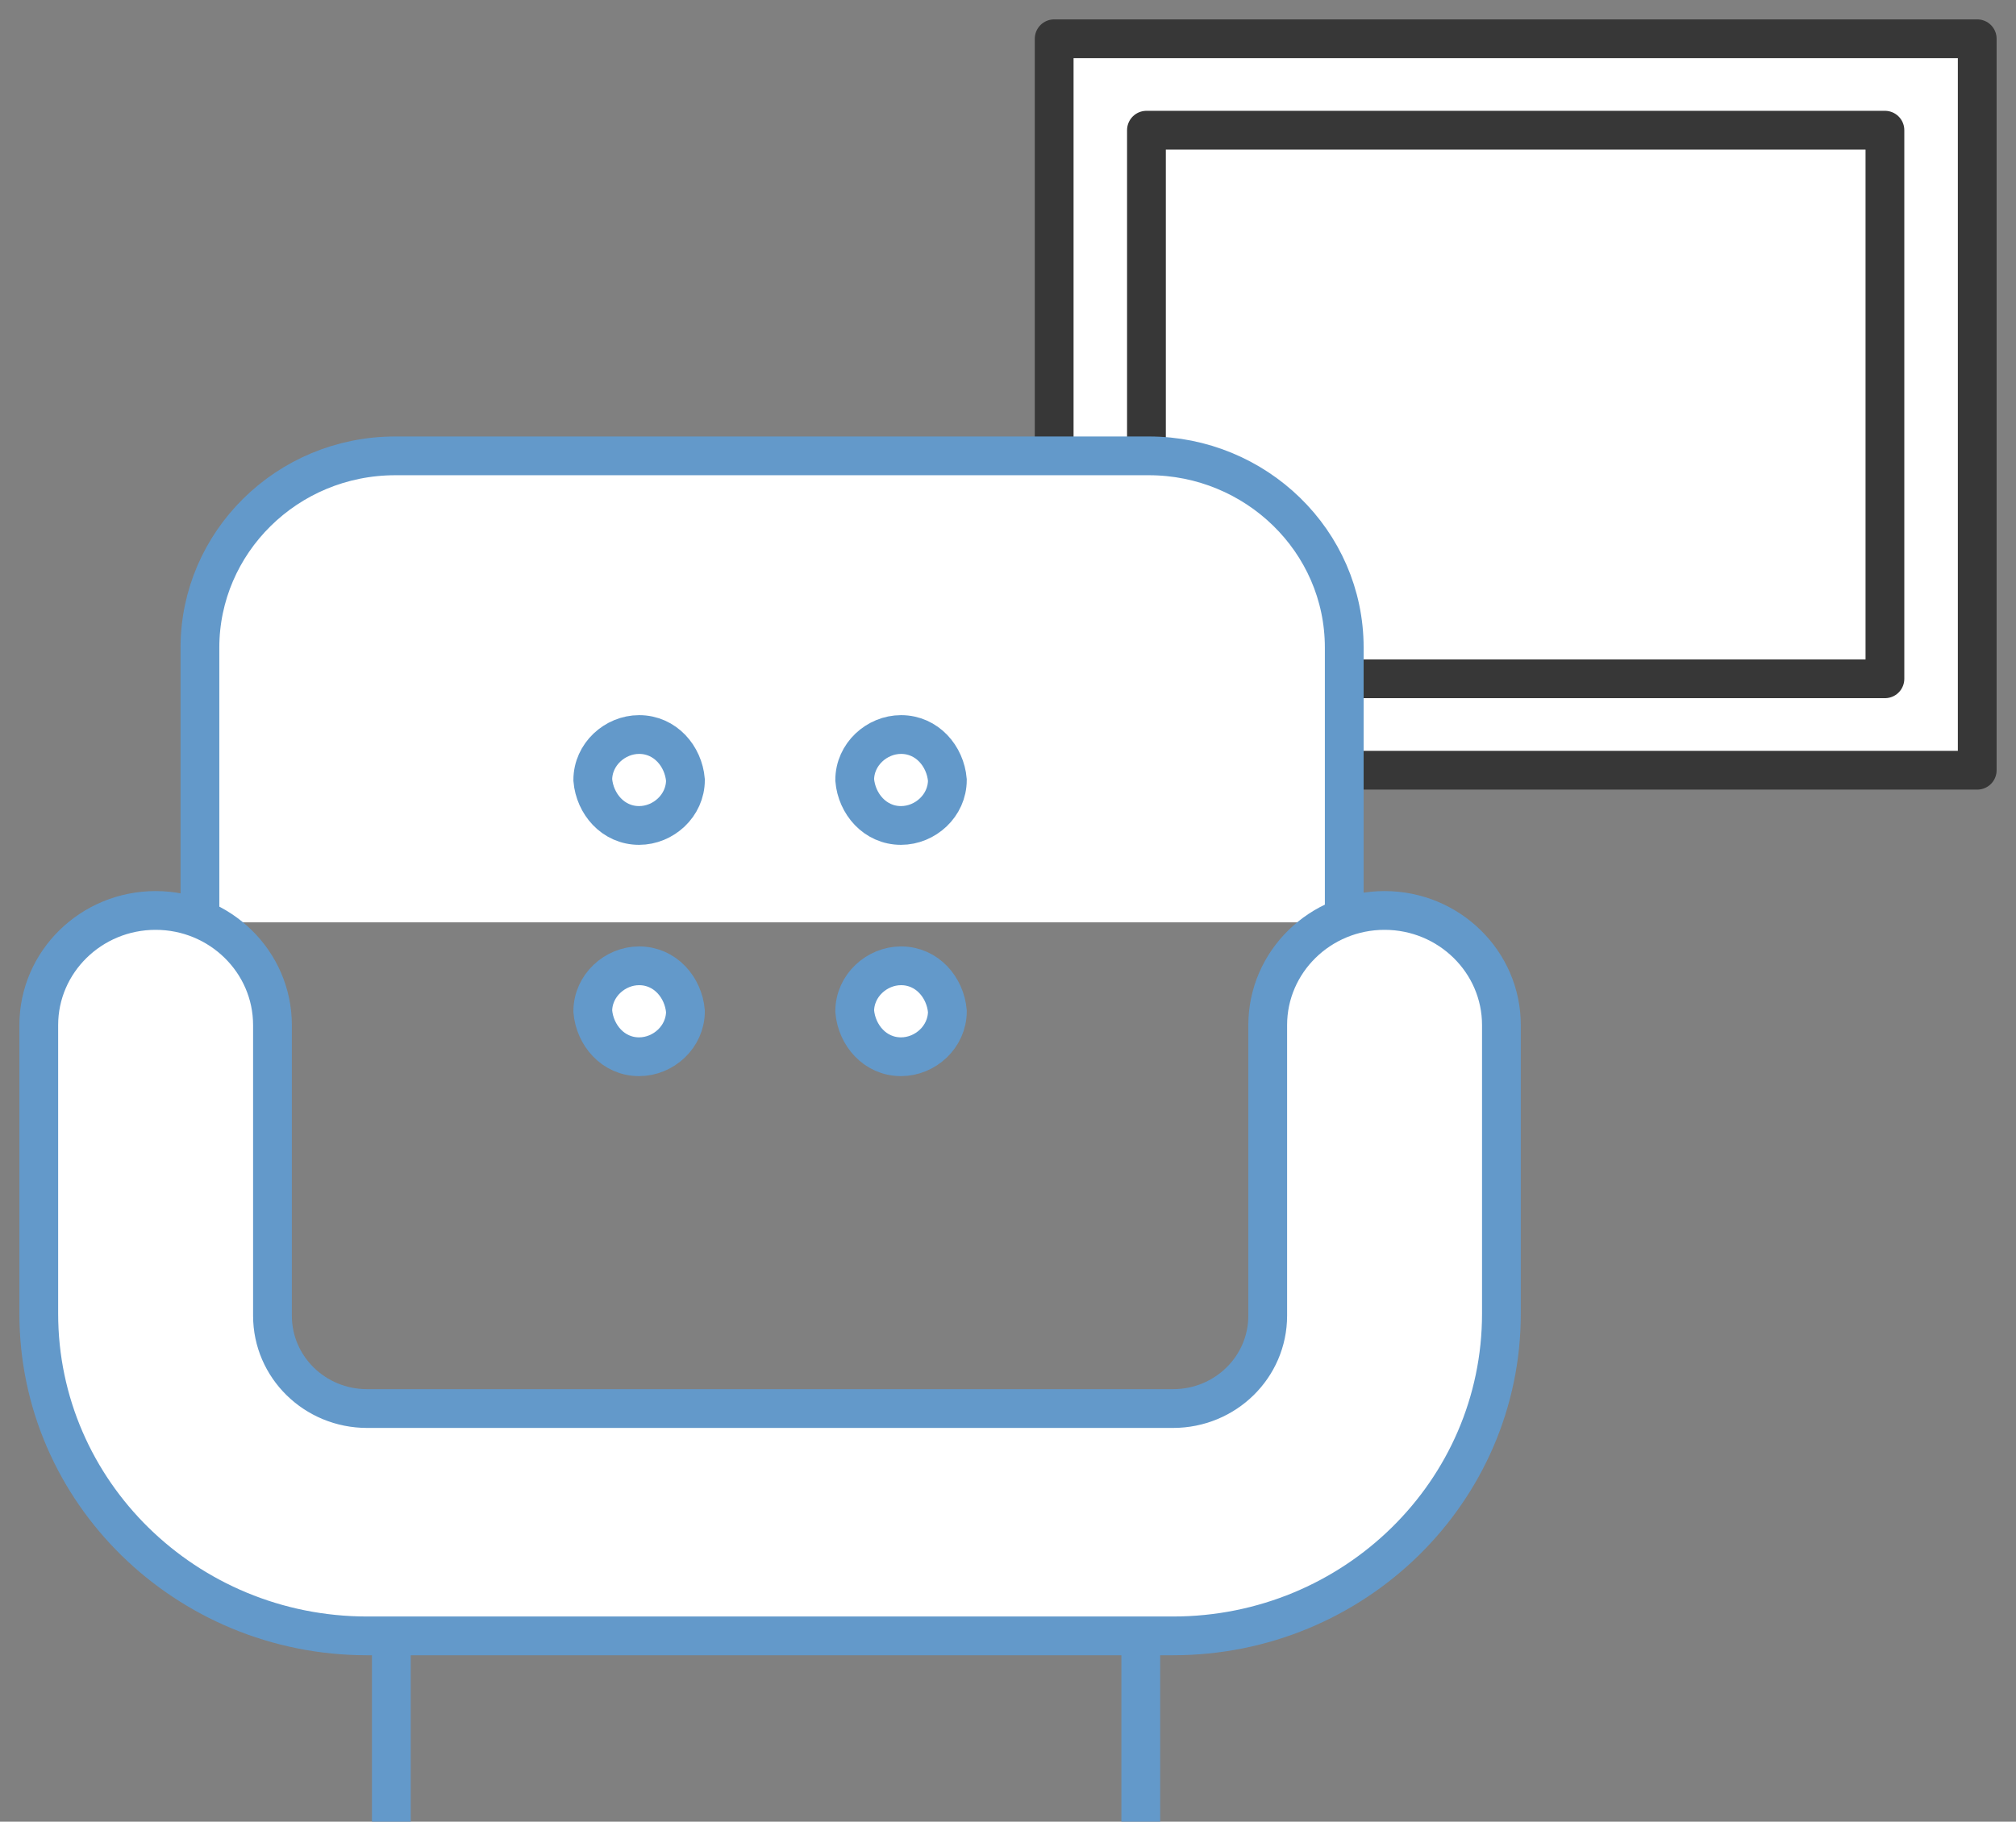 <svg version="1.1" width="52" height="47" viewBox="0 0 52 47" fill="none" xmlns="http://www.w3.org/2000/svg">
<rect x="0" y="0" width="52" height="47" fill="#808080" stroke="none"/>
<path d="M23.809 0H0V18.872H23.809V0Z" transform="translate(27.191 1)" fill="white" stroke="#373737" stroke-miterlimit="10" stroke-linecap="round" stroke-linejoin="round"/>
<path d="M19.048 0H0V14.154H19.048V0Z" transform="translate(29.571 3.359)" fill="white" stroke="#373737" stroke-miterlimit="10" stroke-linecap="round" stroke-linejoin="round"/>
<path d="M0 12.036V4.947C0 2.244 2.235 0 5.041 0H24.476C27.23 0 29.516 2.193 29.516 4.947V12.036" transform="translate(5.157 11.761)" fill="white"/>
<path d="M0 12.036V4.947C0 2.244 2.235 0 5.041 0H24.476C27.23 0 29.516 2.193 29.516 4.947V12.036" transform="translate(5.157 11.761)" stroke="#6399CA"/>
<path d="M37.727 10.403C37.727 14.993 33.933 18.716 29.256 18.716H8.47C3.793 18.716 0 14.993 0 10.403V2.958C0 1.326 1.351 0 3.014 0C4.677 0 6.028 1.326 6.028 2.958V10.454C6.028 11.78 7.119 12.851 8.47 12.851H29.256C30.608 12.851 31.699 11.78 31.699 10.454V2.958C31.699 1.326 33.05 0 34.713 0C36.376 0 37.727 1.326 37.727 2.958V10.403Z" transform="translate(1 23.49)" fill="white" stroke="#6399CA"/>
<path d="M1.195 0C0.572 0 0 0.51 0 1.173C0.052 1.785 0.52 2.346 1.195 2.346C1.819 2.346 2.39 1.836 2.39 1.173C2.338 0.561 1.871 0 1.195 0Z" transform="translate(15.29 18.951)" fill="white" stroke="#6399CA"/>
<path d="M1.195 0C0.572 0 0 0.51 0 1.173C0.052 1.785 0.52 2.346 1.195 2.346C1.819 2.346 2.39 1.836 2.39 1.173C2.338 0.561 1.871 0 1.195 0Z" transform="translate(15.29 24.918)" fill="white" stroke="#6399CA"/>
<path d="M1.195 0C0.572 0 0 0.51 0 1.173C0.052 1.785 0.52 2.346 1.195 2.346C1.819 2.346 2.39 1.836 2.39 1.173C2.338 0.561 1.871 0 1.195 0Z" transform="translate(22.046 18.951)" fill="white" stroke="#6399CA"/>
<path d="M1.195 0C0.572 0 0 0.51 0 1.173C0.052 1.785 0.52 2.346 1.195 2.346C1.819 2.346 2.39 1.836 2.39 1.173C2.338 0.561 1.871 0 1.195 0Z" transform="translate(22.046 24.918)" fill="white" stroke="#6399CA"/>
<path d="M0 0V4.692" transform="translate(29.425 42.308)" stroke="#6399CA"/>
<path d="M0 0V4.692" transform="translate(10.094 42.308)" stroke="#6399CA"/>
</svg>

